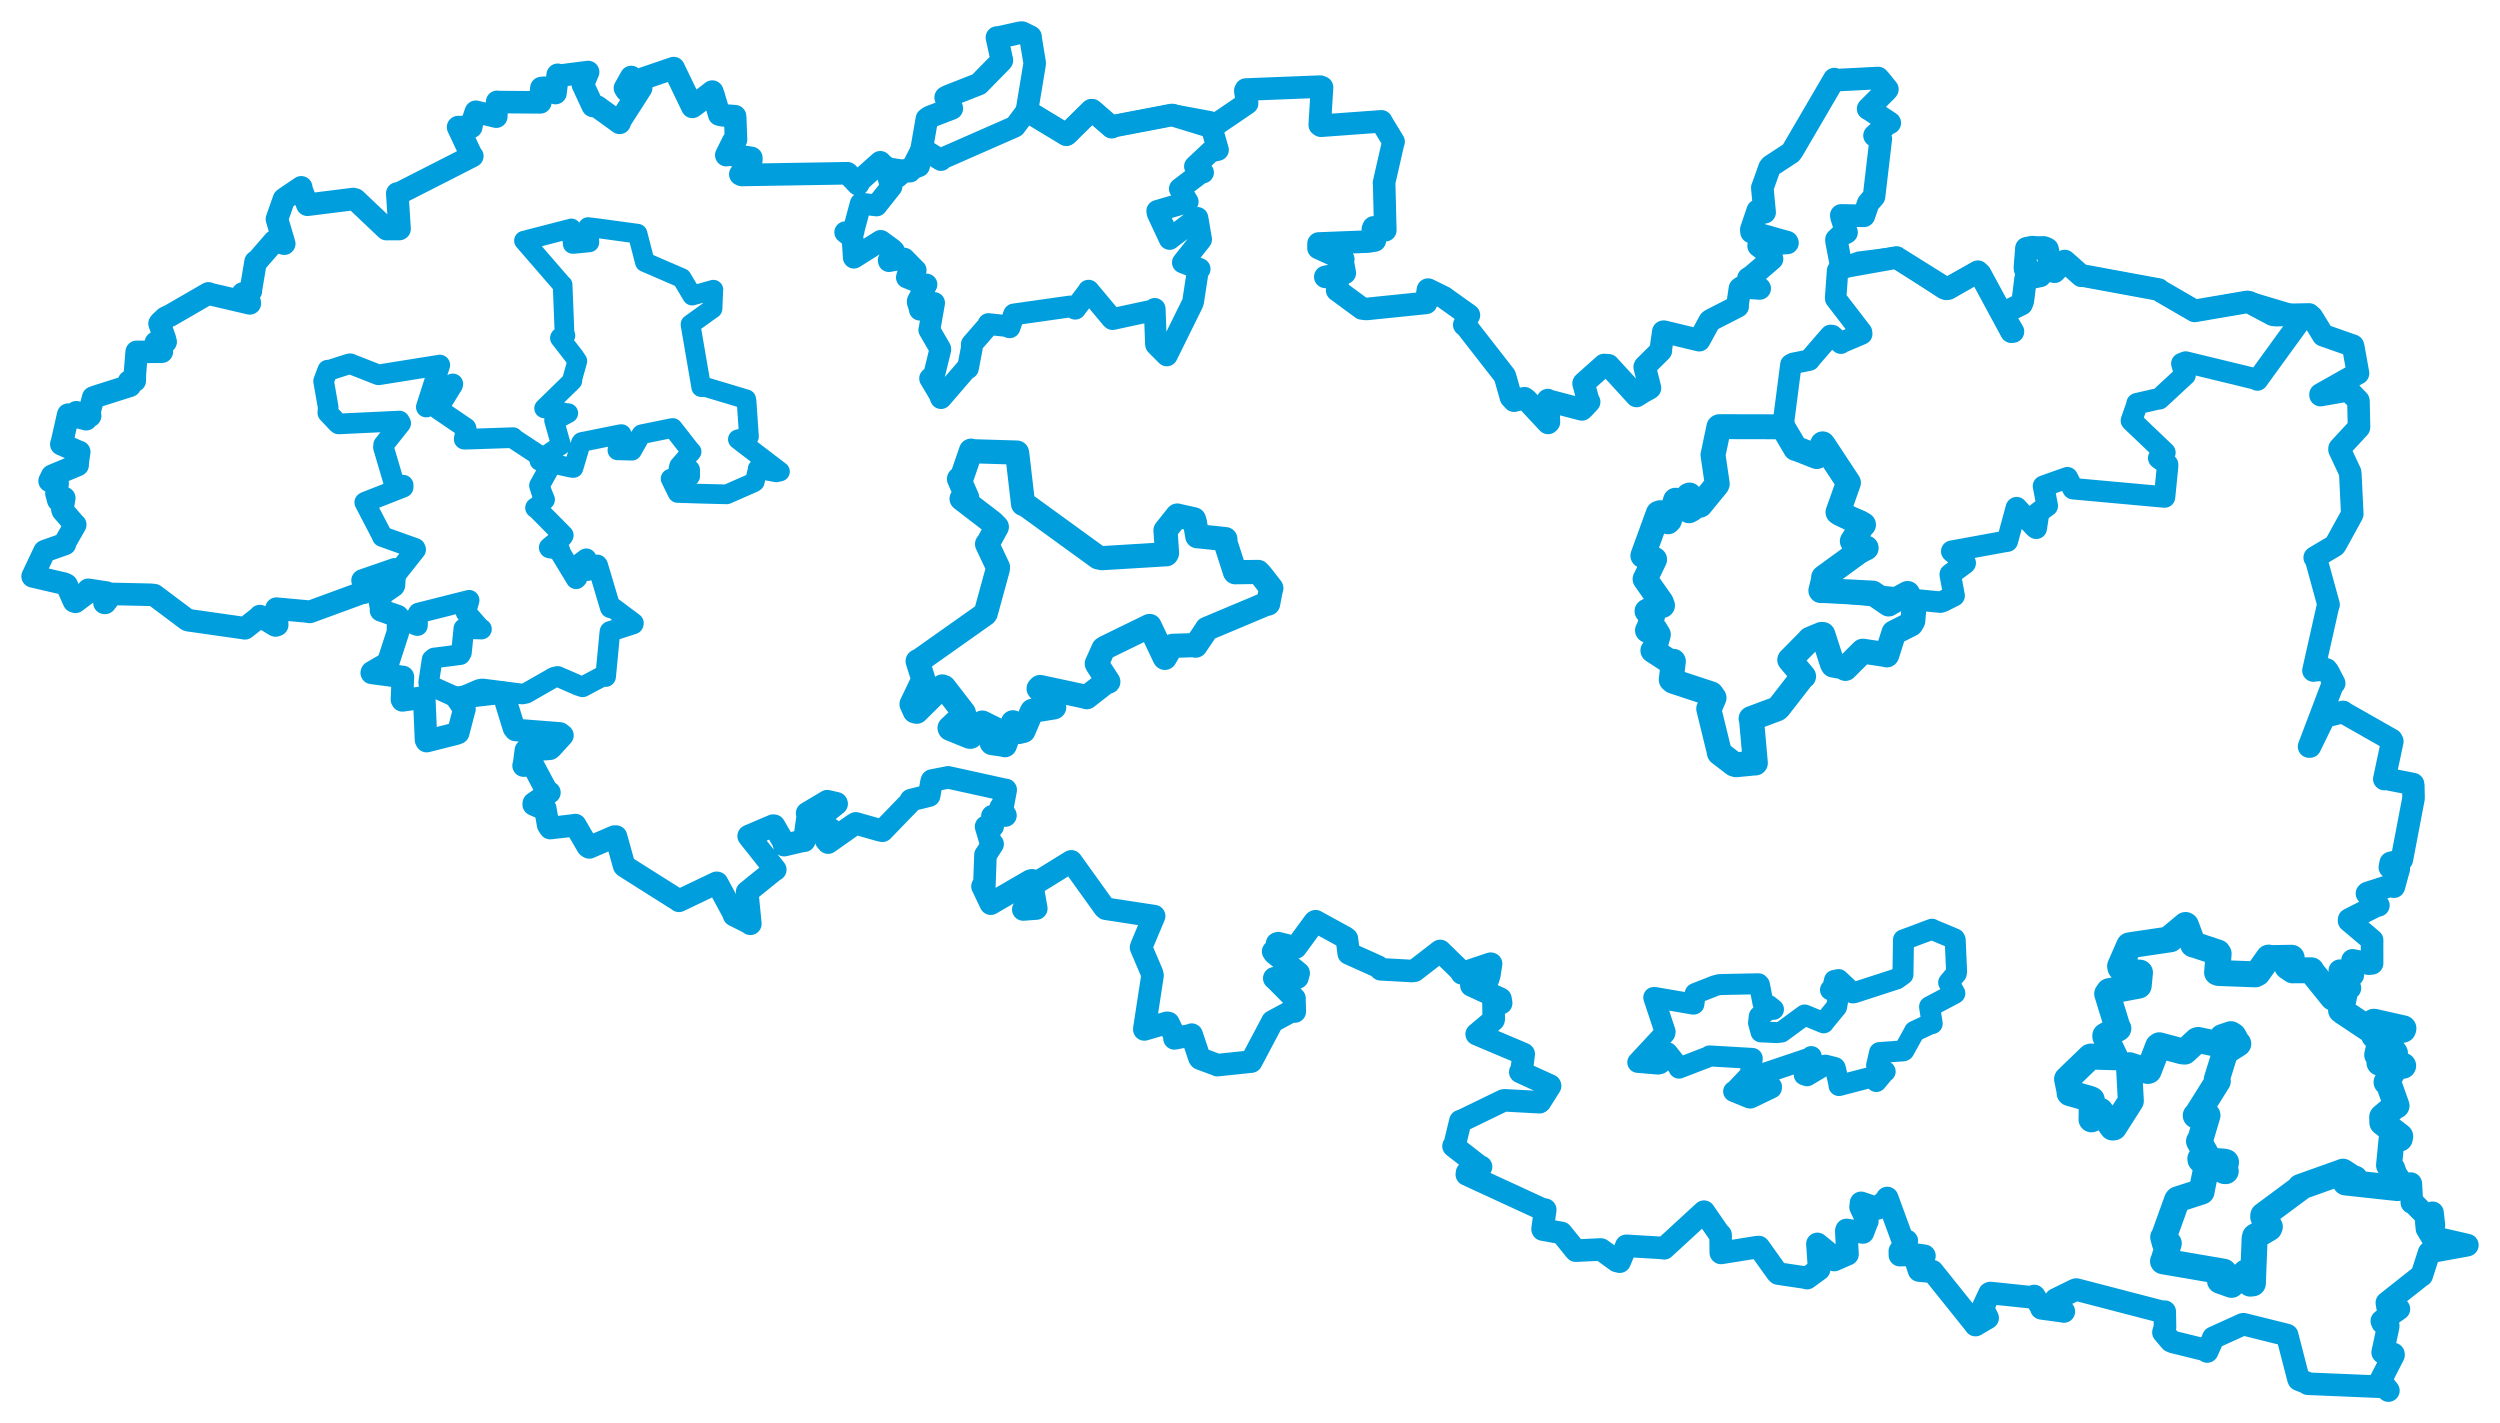 <svg viewBox="0 0 617.08 351.298" width="617.08" height="351.298" xmlns="http://www.w3.org/2000/svg">
  <title>Česko</title>
  <desc>Geojson of Česko</desc>
  <polygon points="405.512,137.15 408.066,137.909 408.408,138.088 406.175,142.731 406.058,142.923 410.048,148.607 410.358,149.447 407.438,150.432 406.537,150.861 407.855,151.522 407.967,151.877 406.843,155.456 406.654,155.596 408.502,155.287 409.334,156.633 408.259,160.552 407.988,160.568 412.538,163.531 413.042,163.224 412.516,167.777 412.943,168.152 422.385,171.272 423.084,172.249 422.004,174.736 421.765,174.942 424.274,185.211 424.403,185.853 427.98,188.601 428.512,188.769 433.216,188.315 433.283,188.333 432.346,177.8 432.219,177.372 438.651,174.976 438.991,174.7 444.954,167.028 445.183,166.944 441.853,162.988 441.764,162.875 446.491,158.084 446.746,157.772 449.584,156.595 449.944,156.603 452.275,163.817 452.466,164.165 455.438,164.692 455.504,164.997 459.636,160.871 459.794,160.724 465.217,161.534 465.72,161.662 467.375,156.486 467.466,156.174 471.685,154.052 472.152,153.246 472.426,149.882 472.671,149.41 470.958,147.377 470.854,146.483 466.592,148.822 466.183,149.091 462.391,146.48 462.26,146.392 449.668,145.743 449.447,145.782 450.066,143.244 450.127,142.525 458.946,136.115 460.636,135.259 457.785,134.575 457.211,133.575 459.79,129.545 459.97,129.513 454.103,126.74 453.678,126.433 456.231,119.21 456.256,119.149 450.086,109.796 449.896,109.558 448.869,111.974 448.43,112.693 443.864,110.9 443.21,110.706 440.096,105.445 440.102,105.348 424.384,105.314 424.28,105.378 422.844,112.203 422.823,112.287 423.873,119.43 423.806,119.631 419.684,124.674 419.579,124.728 417.018,122.186 416.728,122.327 417.656,125.661 416.915,126.069 414.47,123.783 413.577,123.469 412.06,128.458 411.719,128.793 409.778,126.548 409.32,126.7 405.512,137.15" stroke="#009edd" stroke-width="6.156px" fill="none" stroke-linejoin="round" vector-effect="non-scaling-stroke"></polygon>
  <polygon points="208.628,57.332 210.139,58.534 210.428,58.58 210.738,63.553 210.772,63.603 217.365,59.458 217.486,59.503 220.243,61.524 220.661,61.954 219.366,64.261 219.411,64.449 223.066,63.809 223.205,63.843 225.723,66.417 226.017,66.686 224.027,67.842 223.846,68.494 228.203,70.236 228.676,70.221 226.54,74.295 226.533,74.602 227.009,76.076 227.053,76.444 230.465,74.803 230.568,74.777 229.401,81.414 229.379,81.435 232.071,86.074 232.099,86.291 230.589,92.464 229.578,93.41 231.883,97.293 232.271,98.267 238.575,90.953 238.908,90.899 239.851,86.047 239.879,84.959 243.782,80.486 243.987,79.988 248.39,80.465 249.196,80.785 250.158,77.986 250.284,77.607 264.147,75.645 265.403,76.195 268.535,72.034 268.696,71.746 274.471,78.66 274.612,78.763 284.844,76.555 285.016,76.244 285.334,84.937 285.37,85.079 287.937,87.661 288.012,87.727 294.255,75.086 294.483,74.564 295.627,67.086 296.112,66.394 292.061,64.823 291.976,64.794 296.367,59.243 296.469,59.085 295.663,54.353 295.557,53.783 288.771,58.911 288.705,58.979 285.75,52.662 285.65,52.059 292.806,49.968 293.163,49.798 292.039,47.928 291.226,46.592 296.581,42.523 296.947,42.58 295.114,41.19 294.957,41.066 298.849,37.396 300.633,37.002 298.828,30.64 298.522,30.069 289.379,28.39 289.203,28.387 274.602,31.181 274.412,31.399 269.589,27.213 269.394,27.203 263.297,33.215 263.197,33.259 254.06,27.725 253.479,27.287 250.535,31.216 250.462,31.27 232.433,39.192 232.264,39.505 228.217,37.014 227.674,36.442 224.921,41.801 224.611,42.358 219.062,41.524 218.489,41.135 219.866,45.861 220.027,46.088 216.531,50.483 216.368,50.714 212.505,50.258 212.444,50.282 210.741,56.666 210.7,57.063 208.628,57.332" stroke="#009edd" stroke-width="5.376px" fill="none" stroke-linejoin="round" vector-effect="non-scaling-stroke"></polygon>
  <polygon points="79.878,94.077 81.007,100.542 80.919,101.889 83.344,104.474 83.587,104.637 98.586,103.928 98.901,104.483 94.703,109.785 94.64,110.4 97.281,119.339 97.142,119.695 99.511,119.747 99.51,120.257 90.181,123.924 90.035,124.014 94.22,132.063 94.372,132.452 102.47,135.35 102.593,135.664 93.764,146.82 93.644,147.022 94.12,150.405 94.043,150.658 102.597,154.267 103.039,154.416 103.081,151.66 103.294,151.316 115.544,148.226 115.795,148.167 115.012,150.962 115.024,151.142 118.36,154.955 118.842,155.278 114.979,155.166 114.497,155.153 113.896,161.07 113.603,161.584 107.164,162.414 106.656,162.821 105.815,168.418 105.907,169.099 112.852,172.22 113.367,172.307 118.299,170.175 119.111,170.048 128.889,171.302 129.864,171.113 136.736,167.174 137.643,166.962 142.766,169.194 143.807,169.53 148.676,166.947 149.487,167.002 150.545,155.947 150.587,155.862 156.299,154.008 156.349,153.804 151.249,149.992 150.648,150.012 147.532,139.574 147.405,139.428 145.73,140.488 145.055,140.838 144.882,138.254 144.711,137.923 142.958,139.233 142.227,139.591 142.433,142.629 142.208,142.862 138.456,136.672 138.13,135.669 135.632,135.255 135.566,135.157 138.833,132.471 139.037,132.127 132.494,125.512 132.185,125.344 132.859,124.866 134.425,123.314 133.748,121.69 133.156,119.852 135.893,114.915 135.809,114.21 126.816,108.301 126.626,108.024 114.743,108.423 114.574,108.394 115.068,105.845 115.009,105.655 108.163,101.003 108.099,100.869 111.717,95.003 111.773,94.759 105.716,100.107 105.224,100.479 108.542,90.137 108.561,90.101 93.758,92.471 93.381,92.51 86.452,89.788 86.157,89.82 81.023,91.475 80.897,91.353 79.878,94.077" stroke="#009edd" stroke-width="5.092px" fill="none" stroke-linejoin="round" vector-effect="non-scaling-stroke"></polygon>
  <polygon points="510.215,266.363 510.865,269.497 510.848,269.815 515.949,271.252 516.311,271.436 516.271,276.175 516.247,276.29 518.295,274.152 518.43,274.168 521.43,278.309 521.815,278.266 525.713,272.146 525.962,271.737 525.487,263.022 525.591,262.92 530.139,264.352 530.365,264.291 532.696,258.228 532.984,258.012 538.607,259.508 539.274,259.563 542.291,256.776 542.586,256.695 548.574,257.959 548.944,258.005 548.427,256.195 548.52,255.992 550.648,255.264 551.279,255.662 552.193,257.322 552.479,257.608 550.096,259.139 549.422,259.193 547.173,266.388 547.428,266.86 542.259,275.123 541.978,275.349 544.34,275.288 544.878,275.299 543.114,281.231 542.785,281.691 544.83,285.413 544.91,285.46 543.11,286.002 543.159,286.303 548.991,286.735 549.453,286.863 549.03,289.047 549.385,289.077 544.866,287.545 544.725,287.603 543.495,293.67 543.433,294.123 537.508,296.031 537.356,296.22 534.08,305.32 533.948,305.381 534.35,306.871 535.324,306.922 534.037,311.069 533.907,311.327 548.811,313.885 548.914,313.91 548.005,315.907 547.961,316.143 550.566,317.058 550.808,317.144 554.352,314.047 554.87,313.982 555.434,316.843 556.082,316.773 556.511,305.72 556.627,305.209 560.13,303.149 560.267,302.798 558.628,300.359 558.652,299.988 567.826,293.186 567.774,292.988 578.236,289.259 578.314,289.206 580.741,290.789 581.286,290.922 578.859,291.401 578.95,291.865 591.731,293.257 591.877,293.175 590.509,288.526 589.691,287.624 590.323,281.159 590.341,281.052 592.339,281.045 592.452,280.493 588.041,277.086 588.005,275.701 591.167,273.03 591.54,272.917 589.681,267.675 589.075,267.109 591.535,263.027 593.175,263.056 588.127,262.051 587.323,262.323 591.111,259.97 591.153,259.935 588.5,256.205 588.277,256.162 586.86,260.443 586.767,260.369 587.652,256.414 587.718,256.076 586.126,255.758 586.018,255.658 593.154,254.154 593.24,253.835 586.168,252.238 585.903,252.208 586.136,254.657 585.756,254.696 578.515,249.871 577.852,249.37 578.603,245.913 578.315,245.376 576.237,245.96 575.815,246.252 570.538,239.71 570.501,239.501 566.025,239.501 565.913,239.517 564.566,238.586 564.36,238.167 565.617,237.379 565.656,236.407 560.48,236.495 559.973,236.368 557.249,240.208 556.679,240.5 547.646,240.166 547.25,240.03 547.629,235.408 547.429,235.104 542.103,233.338 541.328,233.125 539.57,228.389 539.464,228.319 535.975,231.222 535.763,231.835 525.756,233.316 525.55,233.357 523.309,238.486 523.404,238.909 528.024,240.225 528.212,240.082 527.899,243.267 527.903,243.283 520.572,244.663 520.124,245.311 522.711,253.705 522.877,253.842 519.654,255.64 519.673,255.893 522.002,260.739 521.985,260.964 516.079,260.793 515.925,260.848 510.215,266.363" stroke="#009edd" stroke-width="6.413px" fill="none" stroke-linejoin="round" vector-effect="non-scaling-stroke"></polygon>
  <polygon points="404.26,262.227 409.263,262.646 409.747,262.532 411.094,260.268 411.576,259.856 414.172,263.13 414.428,263.649 421.93,260.765 421.974,260.635 432.465,261.248 432.516,261.253 432.016,265.221 431.934,265.375 428.183,269.309 427.919,269.402 431.823,271.004 432.072,271.029 437.231,268.551 437.268,268.242 431.718,266.266 431.8,266.183 446.776,261.132 447.083,260.794 445.352,265.306 446.038,265.536 450.341,262.965 450.564,262.913 452.905,263.498 453.017,263.655 453.941,267.713 453.928,267.949 462.532,265.709 463.138,266.948 465.132,264.546 465.316,264.484 463.656,263.026 463.209,262.971 463.924,259.858 463.925,259.809 469.77,259.385 469.955,259.288 472.515,254.67 472.56,254.555 476.709,252.624 476.931,252.655 476.311,248.73 476.285,248.487 482.304,245.304 482.517,245.171 481.16,242.783 480.994,242.523 482.872,240.27 482.952,239.829 482.605,232.004 482.468,231.738 476.951,229.44 476.875,229.36 469.942,231.954 469.839,231.973 469.707,240.536 468.185,241.624 457.629,245.05 457.317,245.079 453.819,241.793 452.807,241.996 452.254,244.379 451.824,244.333 453.871,244.941 453.947,244.99 453.398,248.166 453.318,248.547 450.361,252.129 450.141,252.468 445.763,250.661 445.442,250.535 439.702,254.746 438.501,254.873 435.653,254.741 434.666,254.709 434.067,252.477 434.253,250.855 436.844,249.007 437.748,249.14 436.537,248.178 435.168,247.62 434.286,243.088 434.049,242.829 424.467,243.021 423.291,243.319 419.145,244.958 418.437,245.238 418.108,247.821 417.976,247.847 408.478,246.224 408.198,246.214 411.007,254.671 410.912,255.07 404.26,262.227" stroke="#009edd" stroke-width="5.184px" fill="none" stroke-linejoin="round" vector-effect="non-scaling-stroke"></polygon>
  <polygon points="8.053,142.26 15.912,144.084 16.447,144.366 18.269,148.429 18.624,148.548 21.767,146.189 21.789,145.583 25.92,146.205 26.322,146.282 25.784,148.799 25.947,148.812 27.062,147.357 27.334,146.594 37.218,146.81 38.089,146.903 46.157,152.954 46.438,153.079 60.109,155.027 60.462,155.088 63.942,152.344 64.145,152.074 68.008,154.39 68.418,154.253 68.264,150.595 68.23,150.24 75.651,150.913 76.478,151.041 89.396,146.306 89.75,146.312 89.629,143.784 89.494,143.271 97.459,140.522 97.495,140.533 97.236,144.461 97.149,144.614 93.644,147.022 93.59,147.276 94.12,150.405 94.043,150.658 98.13,152.064 98.246,152.219 98.239,155.674 98.216,156.077 95.848,163.369 95.835,163.573 91.806,165.937 91.76,166.087 99.098,167.056 99.451,167.096 99.211,172.662 99.322,172.87 104.633,172.142 104.711,172.129 105.154,182.62 105.318,182.926 112.427,181.136 113.096,180.893 114.569,175.212 114.642,175.067 112.768,172.334 112.852,172.22 123.9,170.955 124.219,171.114 126.85,179.673 127.25,180.176 138.202,181.039 138.825,181.516 135.956,184.666 135.71,184.822 129.848,185.222 129.801,185.205 129.379,188.521 129.241,188.972 131.298,188.817 131.533,188.812 134.95,195.243 135.61,195.619 131.77,198.28 131.733,198.57 133.895,199.52 134.574,199.545 135.312,203.657 135.813,204.397 141.487,203.749 141.994,203.65 145.049,208.903 145.459,209.169 151.641,206.506 152.055,206.499 154.049,213.677 154.219,213.865 167.539,222.274 167.584,222.349 176.877,217.908 176.999,217.927 181.16,225.632 181.176,225.891 185.172,227.907 185.213,228.021 184.451,220.305 184.409,220.186 190.961,214.892 191.363,214.655 184.813,206.408 184.791,206.368 190.832,203.794 191.066,203.813 193.465,207.93 193.562,208.61 198.054,207.558 198.526,207.521 199.449,200.972 199.225,200.729 203.918,197.936 204.203,197.761 206.469,198.281 206.51,198.403 202.214,201.863 201.425,202.457 204.854,204.575 205.031,204.668 203.926,207.417 204.402,207.984 210.562,203.642 211.242,203.235 217.12,204.904 217.807,205.053 224.944,197.681 224.854,197.487 229.291,196.392 229.346,196.378 229.945,192.892 230.044,192.657 233.887,191.912 234.031,191.877 248.199,194.996 248.24,194.968 247.422,199.337 246.993,199.336 248.174,201.262 248.177,201.292 245.277,201.437 244.956,201.454 245.041,203.934 243.397,204.04 244.651,208.271 245.009,208.353 243.311,210.969 243.247,211.018 242.973,218.6 242.509,218.775 244.554,223.04 244.555,223.059 254.331,217.378 254.751,217.291 252.768,224.276 252.582,224.493 254.928,224.315 255.789,224.252 254.816,218.709 254.849,218.508 264.374,212.628 264.419,212.604 272.631,224.048 272.913,224.297 284.753,226.113 284.875,226.117 281.853,233.287 281.646,233.866 284.34,240.18 284.481,240.781 282.449,253.998 282.458,254.098 288.035,252.465 288.414,252.521 289.998,255.818 289.897,256.311 293.896,255.524 294.145,255.386 296.042,261.067 296.215,261.298 300.294,262.815 300.486,262.909 308.604,262.06 308.847,262.034 313.994,252.314 314.071,252.141 318.702,249.645 319.594,249.674 319.513,246.706 319.524,246.448 315.03,241.907 314.532,241.469 320.247,241.306 320.55,240.189 314.59,235.324 314.257,234.852 315.331,235.195 316.149,235.17 315.227,232.896 315.504,232.796 319.663,233.841 319.84,233.87 324.515,227.498 324.718,227.387 332.033,231.387 332.455,231.724 332.873,235.079 332.917,235.345 340.13,238.582 340.8,239.253 348.568,239.682 349.148,239.601 355.179,234.935 355.474,234.724 360.366,239.482 360.838,240.254 367.93,237.87 368.043,237.897 367.626,240.61 367.309,241.674 363.156,241.748 363.183,243.23 370.361,246.534 370.535,247.593 368.933,247.493 368.643,247.629 368.702,251.567 368.639,251.762 364.679,255.112 364.496,255.259 375.77,260.021 376.102,260.18 375.547,264.509 375.254,264.597 382.584,267.937 382.614,268.036 380.125,271.977 380.001,272.061 371.378,271.594 371.093,271.641 360.773,276.649 360.475,276.711 359,282.79 358.775,282.896 365.154,287.853 365.568,287.998 362.118,289.451 362.06,289.896 380.536,298.415 381.412,298.587 380.757,303.364 380.806,303.496 385.393,304.327 385.41,304.324 388.593,308.264 388.973,308.705 395.048,308.408 395.178,308.42 399.08,311.246 399.792,311.423 401.238,307.972 401.425,307.504 410.301,308.032 410.759,308.12 420.567,299.1 420.593,299.077 424.165,304.256 424.7,304.808 424.745,309.215 424.796,309.264 433.695,307.839 434.146,307.818 438.597,314.054 438.908,314.357 445.488,315.336 446.037,315.482 449.002,313.318 449.023,313.303 448.601,307.116 448.592,307.033 452.057,309.856 452.766,311.015 455.883,309.638 456.019,309.595 455.717,303.859 455.791,303.589 459.802,304.21 459.836,304.205 460.856,301.524 460.916,301.462 459.243,297.945 459.364,296.899 463.23,298.2 463.379,298.291 465.855,295.941 465.822,295.705 469.682,306.262 470.666,306.295 468.939,308.821 468.956,309.811 473.029,309.694 475.014,309.975 473.147,311.976 473.691,313.609 476.704,313.9 476.998,313.774 487.414,326.769 487.613,327.073 489.932,325.706 490.615,325.308 489.534,323.137 489.524,322.59 491.081,319.244 491.291,319.155 501.694,320.24 502.112,319.892 503.779,322.553 503.887,322.939 509.128,323.649 509.426,323.727 507.66,320.905 507.413,320.736 512.262,318.352 512.509,318.301 533.75,323.819 534.325,323.761 534.396,327.548 534.001,328.869 535.832,331.022 536.364,331.249 544.833,333.336 544.802,333.595 546.238,330.406 546.308,330.195 553.615,326.881 553.791,326.861 564.39,329.501 564.543,329.56 567.281,340.176 567.418,340.539 569.439,341.336 569.645,341.548 588.484,342.338 589.536,343.245 587.763,340.991 587.655,340.63 590.803,334.472 590.782,334.22 588.415,333.89 588.116,333.834 589.485,327.425 589.491,327.227 588.081,326.507 587.909,326.051 592.061,323.138 592.129,323.099 589.433,323.25 589.152,321.57 597.634,314.864 597.761,314.83 599.578,309.194 599.716,309.045 608.903,307.374 609.027,307.332 600.351,305.323 600.182,305.169 599.044,303.274 598.892,301.692 600.509,302.343 600.771,302.437 600.513,300.097 600.429,299.357 599.615,300.489 599.63,300.901 595.654,296.866 595.324,296.844 595.08,292.218 595.047,292.148 593.827,293.242 593.779,293.267 590.509,288.526 589.691,287.624 590.323,281.159 590.341,281.052 592.339,281.045 592.452,280.493 588.041,277.086 588.005,275.701 591.167,273.03 591.54,272.917 589.681,267.675 589.075,267.109 591.535,263.027 593.175,263.056 588.127,262.051 587.323,262.323 591.111,259.97 591.153,259.935 588.5,256.205 588.277,256.162 586.86,260.443 586.767,260.369 587.652,256.414 587.718,256.076 586.126,255.758 586.018,255.658 593.154,254.154 593.24,253.835 586.168,252.238 585.903,252.208 586.136,254.657 585.756,254.696 578.515,249.871 577.852,249.37 579.065,244.734 580.041,243.892 577.83,243.056 577.781,243.014 577.644,240.076 577.535,239.598 580.397,240.565 580.746,240.694 580.736,237.254 580.677,237.035 584.735,237.876 585.509,237.774 585.503,232.824 585.517,232.079 579.819,227.269 579.849,226.958 586.703,223.494 587.07,223.481 584.241,220.545 584.371,220.423 589.852,218.654 590.892,218.865 591.996,214.818 592.107,214.5 589.891,214.092 590.104,212.985 592.449,212.431 592.848,212.192 595.698,197.264 595.739,197.025 595.679,194.019 595.617,193.534 588.875,192.205 588.526,192.296 590.5,182.994 590.315,182.617 578.423,175.854 578.36,175.726 574.008,176.821 573.821,176.797 570.178,184.264 569.953,184.272 575.759,168.966 576.149,168.657 574.614,165.716 574.227,165.237 571.096,165.462 571.039,165.508 574.609,149.619 574.765,149.253 571.644,137.892 571.345,137.625 576.245,134.715 576.44,134.508 580.575,126.981 580.617,126.863 580.135,117.038 580.07,116.542 577.464,110.99 577.482,110.68 582.264,105.511 582.277,105.217 582.145,99.031 582.121,98.911 579.708,96.391 579.678,96.313 572.781,97.527 572.779,97.355 582,92.156 582.035,92.149 580.883,85.749 580.777,85.333 573.45,82.761 573.433,82.757 570.646,78.226 569.954,77.614 561.755,77.789 561.011,77.688 555.242,74.63 554.679,74.52 542.536,76.596 541.718,76.743 533.116,71.749 532.863,71.483 513.861,67.975 513.764,68.079 509.672,64.446 509.632,64.431 507.107,67.074 506.833,66.991 504.852,61.203 504.462,61.073 500.669,61.166 500.187,61.291 499.815,66.05 499.863,66.412 503.658,67.713 503.606,68.098 500.034,68.805 499.98,68.812 499.292,74.314 498.992,75.062 495.046,77.008 494.449,77.747 496.86,81.838 496.481,81.879 488.773,67.614 488.194,67.063 480.883,71.237 480.48,71.3 468.18,63.617 468.122,63.561 455.297,65.852 454.586,66.259 453.314,59.532 453.295,59.12 454.345,58.123 455.791,57.37 454.582,53.702 454.485,53.164 458.089,53.234 460.065,53.279 461.137,50.159 462.57,48.515 464.248,34.216 462.691,33.46 466.104,30.36 466.463,30.336 461.333,26.943 461.114,26.848 465.686,22.269 465.867,22.033 463.988,19.715 463.568,19.258 452.974,19.797 452.759,19.521 442.592,36.931 442.056,37.724 437.085,40.979 436.779,41.386 435.185,45.858 434.993,46.338 435.556,52.301 435.574,52.402 433.978,51.907 433.858,51.988 432.279,56.654 432.334,57.289 441.128,59.776 441.204,59.956 434.707,60.417 434.085,60.68 437.122,63.048 437.399,63.9 432.464,68.132 431.567,68.711 433.872,70.77 434.349,71.204 429.903,70.9 429.473,71.206 428.872,75.268 428.913,75.62 422.254,79.034 422.012,79.226 419.626,83.589 419.42,83.969 410.679,81.863 410.558,81.885 409.906,86.477 409.956,86.548 406.028,90.454 405.963,90.586 407.265,95.768 407.15,95.848 405.412,96.815 403.964,97.738 397.036,90.169 395.948,90.096 390.93,94.567 390.879,94.654 391.969,98.711 392.253,99.193 390.822,100.712 390.451,101.055 382.248,98.911 382.055,98.755 382.325,104.191 382.121,104.392 376.795,98.684 376.292,98.295 373.707,98.898 372.95,98.072 371.468,92.846 371.382,92.691 361.966,80.609 361.427,80.173 362.491,77.947 362.573,77.801 356.698,73.621 356.509,73.449 352.518,71.491 352.467,71.49 351.992,74.541 352.015,74.761 337.292,76.271 336.161,76.134 330.341,71.844 330.059,71.657 330.179,68.93 329.827,68.134 327.377,68.362 327.128,68.343 331.103,67.539 331.933,67.38 331.317,64.052 331.561,63.998 325.44,61.214 325.468,60.104 337.727,59.623 339.357,59.349 338.868,56.573 339.053,56.126 341.663,56.814 341.935,56.826 341.661,45.535 341.616,45.132 343.869,35.252 343.984,34.993 340.978,30.039 340.958,29.95 326.055,31.036 325.754,30.832 326.319,21.564 325.853,21.384 307.918,22.084 307.53,22.097 307.382,22.405 307.826,25.491 299.204,31.358 299.154,31.386 289.379,28.39 289.203,28.387 274.602,31.181 274.412,31.399 269.589,27.213 269.394,27.203 263.297,33.215 263.197,33.259 254.06,27.725 253.479,27.287 255.379,15.812 255.366,15.348 254.358,9.29 254.376,9.076 252.289,8.053 251.853,8.069 246.156,9.327 246.07,9.259 247.302,14.892 247.194,15.06 242.065,20.278 241.609,20.746 234.008,23.736 233.421,24.05 234.869,26.57 234.942,26.77 229.431,28.888 228.782,29.351 226.908,40.175 226.758,40.945 223.047,42.25 221.475,43.607 217.589,40.427 217.274,40.054 212.375,44.429 211.78,45.484 209.844,43.453 209.182,42.765 183.093,43.189 182.737,43.025 185.463,39.419 185.457,38.978 179.671,38.082 179.275,38.293 180.981,34.864 181.667,34.463 181.476,29.23 181.432,28.688 178.267,28.443 177.531,28.276 176.161,23.602 175.806,22.615 171.451,25.998 170.897,26.381 166.282,16.817 166.286,16.812 157.018,19.97 155.808,19.002 154.26,21.746 154.636,22.349 157.27,20.273 158.255,21.727 153.179,29.635 152.943,30.318 147.443,26.341 146.315,26.147 143.869,20.896 145.161,17.775 138.296,18.659 137.661,18.462 137.141,22.683 137.108,22.97 134.341,21.659 133.634,21.726 133.337,24.71 133.367,25.265 123.119,25.191 122.705,25.142 122.545,27.719 122.49,28.793 117.71,27.653 117.461,27.588 116.437,30.573 116.315,31.342 113.096,31.373 113.072,31.388 116.274,38.176 116.576,38.524 98.502,47.734 98.06,47.747 98.624,56.496 98.542,56.538 95.473,56.536 95.404,56.549 87.723,49.268 87.194,49.125 76.401,50.474 75.873,50.535 74.377,46.691 74.352,46.242 70.364,48.948 70.087,49.161 68.355,54.08 70.157,60.148 68.045,59.554 67.699,59.544 63.36,64.547 63.088,64.595 61.924,71.564 61.922,71.854 59.934,72.431 59.777,72.907 61.66,74.737 61.664,74.881 52.005,72.623 51.447,72.416 42.115,77.813 40.811,78.441 39.522,79.653 39.386,79.873 40.657,83.489 40.886,84.386 38.482,84.562 38.378,84.922 39.82,86.443 39.945,86.816 34.002,86.865 33.744,86.849 33.293,92.257 33.264,93.98 31.838,94.167 32.074,95.218 23.826,97.836 22.993,98.137 22.094,101.657 22.25,102.647 18.842,101.763 18.581,102.059 21.272,103.431 21.277,103.478 17.085,102.374 16.834,102.346 15.214,109.536 15.14,109.65 19.363,111.499 19.556,111.537 19.162,114.237 19.165,114.781 12.866,117.427 12.24,118.719 13.778,119.195 14.217,119.321 13.93,121.767 14.398,123.499 15.724,122.964 15.861,122.93 15.393,125.716 15.508,126.053 18.427,129.407 18.567,129.521 16.066,133.885 16.031,134.274 11.143,135.994 10.981,136.079 8.053,142.26" stroke="#009edd" stroke-width="5.57px" fill="none" stroke-linejoin="round" vector-effect="non-scaling-stroke"></polygon>
  <polygon points="224.999,173.795 225.787,175.556 226.27,175.681 232.599,169.439 233.047,169.613 237.892,175.887 237.996,176.263 234.383,179.683 234.469,179.874 239.35,181.859 239.598,181.852 242.186,178.954 242.458,178.354 245.661,179.936 245.679,179.97 244.75,183.298 244.83,183.412 247.91,183.857 248.039,183.936 249.945,178.617 250.02,178.283 251.377,180.691 252.642,180.398 254.702,175.566 254.772,175.467 260.096,174.612 260.207,174.579 256.362,169.961 256.726,169.573 267.877,171.965 268.235,172.093 272.851,168.499 273.571,168.272 270.792,163.982 270.722,163.792 272.374,160.119 272.842,159.826 283.698,154.527 283.768,154.506 287.323,162.004 287.529,162.385 288.85,160.143 289.436,159.416 294.888,159.235 295.115,159.375 297.653,155.614 297.877,155.215 312.281,149.157 313.023,148.987 313.577,146.057 313.809,145.201 311.28,141.946 310.559,141.169 304.881,141.25 304.83,141.201 302.462,133.842 302.467,133.068 295.964,132.387 295.531,132.369 294.932,128.894 294.714,128.18 290.897,127.33 290.603,127.25 287.805,130.757 287.68,130.903 288.061,136.523 287.91,136.805 271.978,137.773 271.036,137.569 253.367,124.752 252.527,124.395 251.066,111.833 251.025,111.711 240.141,111.381 239.68,111.237 237.483,117.62 236.713,118.219 238.731,122.819 237.349,123.105 245.051,129.025 246.055,130.061 243.965,133.89 243.639,134.297 246.334,140.006 246.299,140.462 243.303,151.389 243.172,151.561 227.124,162.91 226.504,163.206 227.888,167.604 227.863,167.823 224.999,173.795" stroke="#009edd" stroke-width="5.963px" fill="none" stroke-linejoin="round" vector-effect="non-scaling-stroke"></polygon>
  <polygon points="440.077,105.271 442.877,110.147 443.21,110.706 447.99,112.15 448.43,112.693 449.61,110.128 449.896,109.558 455.892,118.958 456.256,119.149 454.446,124.918 453.678,126.433 459.27,128.63 459.97,129.513 457.46,133.445 457.211,133.575 460.32,134.831 460.636,135.259 450.629,142.637 450.127,142.525 449.766,145.207 449.447,145.782 478.878,148.622 478.956,148.626 479.438,148.492 482.344,147.035 481.38,141.883 481.385,141.747 485.037,139.06 485.081,138.966 481.752,136.104 481.76,136.058 494.777,133.673 495.47,133.577 497.703,125.342 497.767,125.299 502.26,130.149 502.61,130.4 503.126,127.102 502.953,126.64 505.265,124.882 505.332,124.86 504.476,120.363 504.394,120.007 510.243,117.928 510.287,117.911 511.219,119.724 511.698,120.624 532.545,122.523 534.278,122.678 535.032,115.093 535.027,114.661 533.146,113.31 532.839,113.068 534.099,111.648 534.366,111.708 526.242,103.958 526.1,103.814 527.537,99.716 527.479,99.634 532.861,98.403 532.996,98.432 539.198,92.679 539.347,92.564 538.551,89.742 539.49,89.364 557.093,93.634 557.201,93.8 568.005,78.903 568.137,78.484 555.242,74.63 554.679,74.52 542.536,76.596 541.718,76.743 533.116,71.749 532.863,71.483 513.861,67.975 513.764,68.079 509.672,64.446 509.632,64.431 506.833,66.991 506.434,66.85 505.592,61.714 505.479,61.377 501.79,60.96 501.748,60.867 500.669,61.166 500.187,61.291 499.815,66.05 499.863,66.412 503.658,67.713 503.606,68.098 500.034,68.805 499.98,68.812 499.292,74.314 498.992,75.062 495.046,77.008 494.449,77.747 496.86,81.838 496.481,81.879 488.773,67.614 488.194,67.063 480.48,71.3 479.896,71.257 468.18,63.617 468.122,63.561 459.175,64.685 459.013,64.696 453.762,66.579 453.577,66.794 453.106,73.322 453.113,73.715 459.478,81.982 459.531,82.426 454.462,84.581 454.392,84.704 452.235,82.829 451.827,82.791 446.963,88.398 446.612,88.884 442.581,89.701 442.055,89.994 440.077,105.271" stroke="#009edd" stroke-width="5.301px" fill="none" stroke-linejoin="round" vector-effect="non-scaling-stroke"></polygon>
  <polygon points="129.339,59.404 138.61,70.108 138.874,70.327 139.341,82.286 139.563,82.821 138.253,83.32 138.204,83.433 141.699,87.935 142.503,89.121 141.182,93.849 141.277,93.983 135.277,99.839 134.307,100.782 139.856,101.988 140.267,101.979 137.092,103.678 136.762,103.771 138.363,109.425 138.469,109.845 133.297,113.456 133.152,113.743 141.21,115.5 141.555,115.504 143.398,109.321 143.566,109.106 153.16,107.171 153.411,107.157 152.403,111.151 155.996,111.242 157.973,107.746 158.351,107.192 165.603,105.713 166.067,105.642 170.535,111.366 170.706,111.488 167.63,115.046 167.456,115.777 170.341,115.94 170.353,117.526 165.846,118.099 165.528,118.155 167.238,121.651 167.269,121.681 173.39,121.872 179.372,122.021 186.009,119.109 186.292,118.921 187.007,115.993 187.005,115.734 191.618,116.591 192.521,116.392 183.368,109.408 182.13,108.439 184.022,107.995 184.869,107.74 184.275,99.035 184.181,98.549 174.291,95.584 173.091,95.561 170.445,80.162 170.443,80.057 175.476,76.442 175.877,76.179 176.056,71.648 176.087,71.509 170.853,72.962 168.32,68.71 168.277,68.635 159.181,64.707 157.361,57.679 147.219,56.297 145.152,56.054 145.465,59.483 145.47,59.827 141.805,60.187 141.375,60.208 141.116,57.38 141.024,56.386 129.339,59.404" stroke="#009edd" stroke-width="4.86px" fill="none" stroke-linejoin="round" vector-effect="non-scaling-stroke"></polygon>
</svg>
